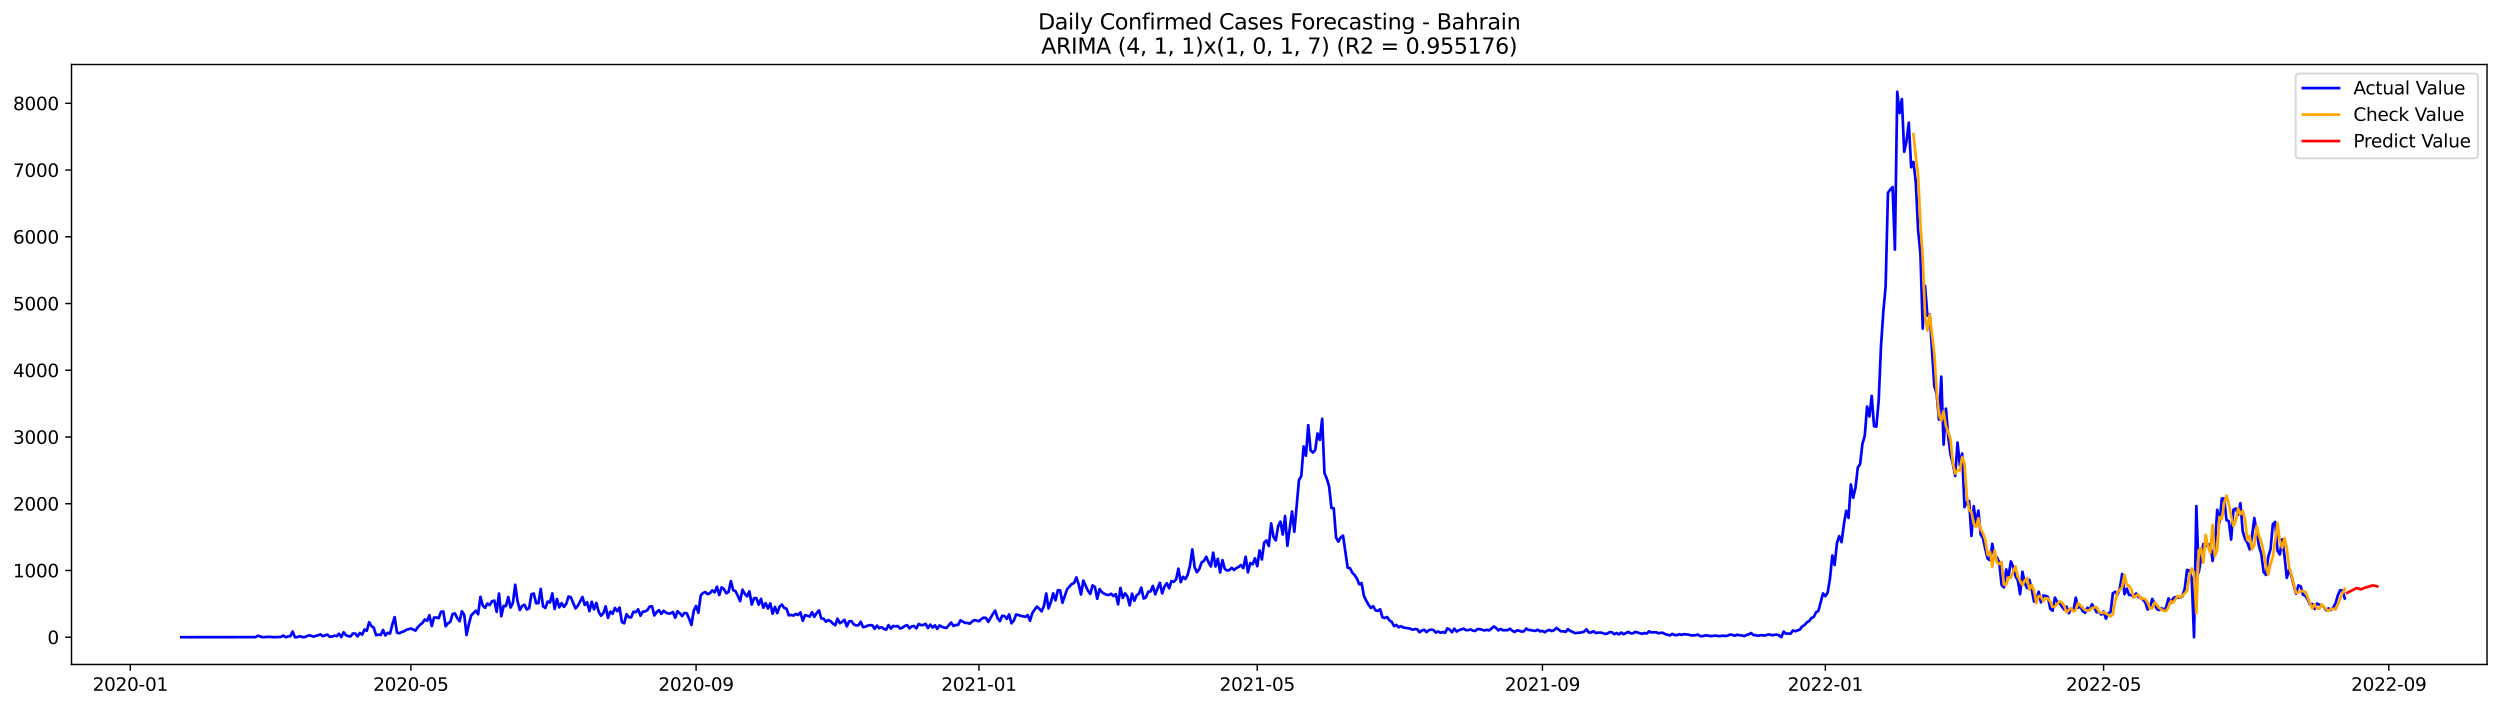 <?xml version="1.0" encoding="utf-8" standalone="no"?>
<!DOCTYPE svg PUBLIC "-//W3C//DTD SVG 1.1//EN"
  "http://www.w3.org/Graphics/SVG/1.1/DTD/svg11.dtd">
<svg xmlns:xlink="http://www.w3.org/1999/xlink" width="1386.05pt" height="392.274pt" viewBox="0 0 1386.05 392.274" xmlns="http://www.w3.org/2000/svg" version="1.1">
 <defs>
  <style type="text/css">*{stroke-linejoin: round; stroke-linecap: butt}</style>
 </defs>
 <g id="figure_1">
  <g id="patch_1">
   <path d="M 0 392.274 
L 1386.05 392.274 
L 1386.05 0 
L 0 0 
z
" style="fill: #ffffff"/>
  </g>
  <g id="axes_1">
   <g id="patch_2">
    <path d="M 39.65 368.396 
L 1378.85 368.396 
L 1378.85 35.755 
L 39.65 35.755 
z
" style="fill: #ffffff"/>
   </g>
   <g id="matplotlib.axis_1">
    <g id="xtick_1">
     <g id="line2d_1">
      <defs>
       <path id="m0188506cbf" d="M 0 0 
L 0 3.5 
" style="stroke: #000000; stroke-width: 0.8"/>
      </defs>
      <g>
       <use xlink:href="#m0188506cbf" x="72.24" y="368.396" style="stroke: #000000; stroke-width: 0.8"/>
      </g>
     </g>
     <g id="text_1">
      <!-- 2020-01 -->
      <g transform="translate(51.348 382.994)scale(0.1 -0.1)">
       <defs>
        <path id="DejaVuSans-32" d="M 1228 531 
L 3431 531 
L 3431 0 
L 469 0 
L 469 531 
Q 828 903 1448 1529 
Q 2069 2156 2228 2338 
Q 2531 2678 2651 2914 
Q 2772 3150 2772 3378 
Q 2772 3750 2511 3984 
Q 2250 4219 1831 4219 
Q 1534 4219 1204 4116 
Q 875 4013 500 3803 
L 500 4441 
Q 881 4594 1212 4672 
Q 1544 4750 1819 4750 
Q 2544 4750 2975 4387 
Q 3406 4025 3406 3419 
Q 3406 3131 3298 2873 
Q 3191 2616 2906 2266 
Q 2828 2175 2409 1742 
Q 1991 1309 1228 531 
z
" transform="scale(0.016)"/>
        <path id="DejaVuSans-30" d="M 2034 4250 
Q 1547 4250 1301 3770 
Q 1056 3291 1056 2328 
Q 1056 1369 1301 889 
Q 1547 409 2034 409 
Q 2525 409 2770 889 
Q 3016 1369 3016 2328 
Q 3016 3291 2770 3770 
Q 2525 4250 2034 4250 
z
M 2034 4750 
Q 2819 4750 3233 4129 
Q 3647 3509 3647 2328 
Q 3647 1150 3233 529 
Q 2819 -91 2034 -91 
Q 1250 -91 836 529 
Q 422 1150 422 2328 
Q 422 3509 836 4129 
Q 1250 4750 2034 4750 
z
" transform="scale(0.016)"/>
        <path id="DejaVuSans-2d" d="M 313 2009 
L 1997 2009 
L 1997 1497 
L 313 1497 
L 313 2009 
z
" transform="scale(0.016)"/>
        <path id="DejaVuSans-31" d="M 794 531 
L 1825 531 
L 1825 4091 
L 703 3866 
L 703 4441 
L 1819 4666 
L 2450 4666 
L 2450 531 
L 3481 531 
L 3481 0 
L 794 0 
L 794 531 
z
" transform="scale(0.016)"/>
       </defs>
       <use xlink:href="#DejaVuSans-32"/>
       <use xlink:href="#DejaVuSans-30" x="63.623"/>
       <use xlink:href="#DejaVuSans-32" x="127.246"/>
       <use xlink:href="#DejaVuSans-30" x="190.869"/>
       <use xlink:href="#DejaVuSans-2d" x="254.492"/>
       <use xlink:href="#DejaVuSans-30" x="290.576"/>
       <use xlink:href="#DejaVuSans-31" x="354.199"/>
      </g>
     </g>
    </g>
    <g id="xtick_2">
     <g id="line2d_2">
      <g>
       <use xlink:href="#m0188506cbf" x="227.796" y="368.396" style="stroke: #000000; stroke-width: 0.8"/>
      </g>
     </g>
     <g id="text_2">
      <!-- 2020-05 -->
      <g transform="translate(206.905 382.994)scale(0.1 -0.1)">
       <defs>
        <path id="DejaVuSans-35" d="M 691 4666 
L 3169 4666 
L 3169 4134 
L 1269 4134 
L 1269 2991 
Q 1406 3038 1543 3061 
Q 1681 3084 1819 3084 
Q 2600 3084 3056 2656 
Q 3513 2228 3513 1497 
Q 3513 744 3044 326 
Q 2575 -91 1722 -91 
Q 1428 -91 1123 -41 
Q 819 9 494 109 
L 494 744 
Q 775 591 1075 516 
Q 1375 441 1709 441 
Q 2250 441 2565 725 
Q 2881 1009 2881 1497 
Q 2881 1984 2565 2268 
Q 2250 2553 1709 2553 
Q 1456 2553 1204 2497 
Q 953 2441 691 2322 
L 691 4666 
z
" transform="scale(0.016)"/>
       </defs>
       <use xlink:href="#DejaVuSans-32"/>
       <use xlink:href="#DejaVuSans-30" x="63.623"/>
       <use xlink:href="#DejaVuSans-32" x="127.246"/>
       <use xlink:href="#DejaVuSans-30" x="190.869"/>
       <use xlink:href="#DejaVuSans-2d" x="254.492"/>
       <use xlink:href="#DejaVuSans-30" x="290.576"/>
       <use xlink:href="#DejaVuSans-35" x="354.199"/>
      </g>
     </g>
    </g>
    <g id="xtick_3">
     <g id="line2d_3">
      <g>
       <use xlink:href="#m0188506cbf" x="385.924" y="368.396" style="stroke: #000000; stroke-width: 0.8"/>
      </g>
     </g>
     <g id="text_3">
      <!-- 2020-09 -->
      <g transform="translate(365.032 382.994)scale(0.1 -0.1)">
       <defs>
        <path id="DejaVuSans-39" d="M 703 97 
L 703 672 
Q 941 559 1184 500 
Q 1428 441 1663 441 
Q 2288 441 2617 861 
Q 2947 1281 2994 2138 
Q 2813 1869 2534 1725 
Q 2256 1581 1919 1581 
Q 1219 1581 811 2004 
Q 403 2428 403 3163 
Q 403 3881 828 4315 
Q 1253 4750 1959 4750 
Q 2769 4750 3195 4129 
Q 3622 3509 3622 2328 
Q 3622 1225 3098 567 
Q 2575 -91 1691 -91 
Q 1453 -91 1209 -44 
Q 966 3 703 97 
z
M 1959 2075 
Q 2384 2075 2632 2365 
Q 2881 2656 2881 3163 
Q 2881 3666 2632 3958 
Q 2384 4250 1959 4250 
Q 1534 4250 1286 3958 
Q 1038 3666 1038 3163 
Q 1038 2656 1286 2365 
Q 1534 2075 1959 2075 
z
" transform="scale(0.016)"/>
       </defs>
       <use xlink:href="#DejaVuSans-32"/>
       <use xlink:href="#DejaVuSans-30" x="63.623"/>
       <use xlink:href="#DejaVuSans-32" x="127.246"/>
       <use xlink:href="#DejaVuSans-30" x="190.869"/>
       <use xlink:href="#DejaVuSans-2d" x="254.492"/>
       <use xlink:href="#DejaVuSans-30" x="290.576"/>
       <use xlink:href="#DejaVuSans-39" x="354.199"/>
      </g>
     </g>
    </g>
    <g id="xtick_4">
     <g id="line2d_4">
      <g>
       <use xlink:href="#m0188506cbf" x="542.766" y="368.396" style="stroke: #000000; stroke-width: 0.8"/>
      </g>
     </g>
     <g id="text_4">
      <!-- 2021-01 -->
      <g transform="translate(521.875 382.994)scale(0.1 -0.1)">
       <use xlink:href="#DejaVuSans-32"/>
       <use xlink:href="#DejaVuSans-30" x="63.623"/>
       <use xlink:href="#DejaVuSans-32" x="127.246"/>
       <use xlink:href="#DejaVuSans-31" x="190.869"/>
       <use xlink:href="#DejaVuSans-2d" x="254.492"/>
       <use xlink:href="#DejaVuSans-30" x="290.576"/>
       <use xlink:href="#DejaVuSans-31" x="354.199"/>
      </g>
     </g>
    </g>
    <g id="xtick_5">
     <g id="line2d_5">
      <g>
       <use xlink:href="#m0188506cbf" x="697.037" y="368.396" style="stroke: #000000; stroke-width: 0.8"/>
      </g>
     </g>
     <g id="text_5">
      <!-- 2021-05 -->
      <g transform="translate(676.145 382.994)scale(0.1 -0.1)">
       <use xlink:href="#DejaVuSans-32"/>
       <use xlink:href="#DejaVuSans-30" x="63.623"/>
       <use xlink:href="#DejaVuSans-32" x="127.246"/>
       <use xlink:href="#DejaVuSans-31" x="190.869"/>
       <use xlink:href="#DejaVuSans-2d" x="254.492"/>
       <use xlink:href="#DejaVuSans-30" x="290.576"/>
       <use xlink:href="#DejaVuSans-35" x="354.199"/>
      </g>
     </g>
    </g>
    <g id="xtick_6">
     <g id="line2d_6">
      <g>
       <use xlink:href="#m0188506cbf" x="855.165" y="368.396" style="stroke: #000000; stroke-width: 0.8"/>
      </g>
     </g>
     <g id="text_6">
      <!-- 2021-09 -->
      <g transform="translate(834.273 382.994)scale(0.1 -0.1)">
       <use xlink:href="#DejaVuSans-32"/>
       <use xlink:href="#DejaVuSans-30" x="63.623"/>
       <use xlink:href="#DejaVuSans-32" x="127.246"/>
       <use xlink:href="#DejaVuSans-31" x="190.869"/>
       <use xlink:href="#DejaVuSans-2d" x="254.492"/>
       <use xlink:href="#DejaVuSans-30" x="290.576"/>
       <use xlink:href="#DejaVuSans-39" x="354.199"/>
      </g>
     </g>
    </g>
    <g id="xtick_7">
     <g id="line2d_7">
      <g>
       <use xlink:href="#m0188506cbf" x="1012.007" y="368.396" style="stroke: #000000; stroke-width: 0.8"/>
      </g>
     </g>
     <g id="text_7">
      <!-- 2022-01 -->
      <g transform="translate(991.115 382.994)scale(0.1 -0.1)">
       <use xlink:href="#DejaVuSans-32"/>
       <use xlink:href="#DejaVuSans-30" x="63.623"/>
       <use xlink:href="#DejaVuSans-32" x="127.246"/>
       <use xlink:href="#DejaVuSans-32" x="190.869"/>
       <use xlink:href="#DejaVuSans-2d" x="254.492"/>
       <use xlink:href="#DejaVuSans-30" x="290.576"/>
       <use xlink:href="#DejaVuSans-31" x="354.199"/>
      </g>
     </g>
    </g>
    <g id="xtick_8">
     <g id="line2d_8">
      <g>
       <use xlink:href="#m0188506cbf" x="1166.278" y="368.396" style="stroke: #000000; stroke-width: 0.8"/>
      </g>
     </g>
     <g id="text_8">
      <!-- 2022-05 -->
      <g transform="translate(1145.386 382.994)scale(0.1 -0.1)">
       <use xlink:href="#DejaVuSans-32"/>
       <use xlink:href="#DejaVuSans-30" x="63.623"/>
       <use xlink:href="#DejaVuSans-32" x="127.246"/>
       <use xlink:href="#DejaVuSans-32" x="190.869"/>
       <use xlink:href="#DejaVuSans-2d" x="254.492"/>
       <use xlink:href="#DejaVuSans-30" x="290.576"/>
       <use xlink:href="#DejaVuSans-35" x="354.199"/>
      </g>
     </g>
    </g>
    <g id="xtick_9">
     <g id="line2d_9">
      <g>
       <use xlink:href="#m0188506cbf" x="1324.405" y="368.396" style="stroke: #000000; stroke-width: 0.8"/>
      </g>
     </g>
     <g id="text_9">
      <!-- 2022-09 -->
      <g transform="translate(1303.514 382.994)scale(0.1 -0.1)">
       <use xlink:href="#DejaVuSans-32"/>
       <use xlink:href="#DejaVuSans-30" x="63.623"/>
       <use xlink:href="#DejaVuSans-32" x="127.246"/>
       <use xlink:href="#DejaVuSans-32" x="190.869"/>
       <use xlink:href="#DejaVuSans-2d" x="254.492"/>
       <use xlink:href="#DejaVuSans-30" x="290.576"/>
       <use xlink:href="#DejaVuSans-39" x="354.199"/>
      </g>
     </g>
    </g>
   </g>
   <g id="matplotlib.axis_2">
    <g id="ytick_1">
     <g id="line2d_10">
      <defs>
       <path id="m72c4e6b991" d="M 0 0 
L -3.5 0 
" style="stroke: #000000; stroke-width: 0.8"/>
      </defs>
      <g>
       <use xlink:href="#m72c4e6b991" x="39.65" y="353.276" style="stroke: #000000; stroke-width: 0.8"/>
      </g>
     </g>
     <g id="text_10">
      <!-- 0 -->
      <g transform="translate(26.288 357.075)scale(0.1 -0.1)">
       <use xlink:href="#DejaVuSans-30"/>
      </g>
     </g>
    </g>
    <g id="ytick_2">
     <g id="line2d_11">
      <g>
       <use xlink:href="#m72c4e6b991" x="39.65" y="316.276" style="stroke: #000000; stroke-width: 0.8"/>
      </g>
     </g>
     <g id="text_11">
      <!-- 1000 -->
      <g transform="translate(7.2 320.075)scale(0.1 -0.1)">
       <use xlink:href="#DejaVuSans-31"/>
       <use xlink:href="#DejaVuSans-30" x="63.623"/>
       <use xlink:href="#DejaVuSans-30" x="127.246"/>
       <use xlink:href="#DejaVuSans-30" x="190.869"/>
      </g>
     </g>
    </g>
    <g id="ytick_3">
     <g id="line2d_12">
      <g>
       <use xlink:href="#m72c4e6b991" x="39.65" y="279.276" style="stroke: #000000; stroke-width: 0.8"/>
      </g>
     </g>
     <g id="text_12">
      <!-- 2000 -->
      <g transform="translate(7.2 283.075)scale(0.1 -0.1)">
       <use xlink:href="#DejaVuSans-32"/>
       <use xlink:href="#DejaVuSans-30" x="63.623"/>
       <use xlink:href="#DejaVuSans-30" x="127.246"/>
       <use xlink:href="#DejaVuSans-30" x="190.869"/>
      </g>
     </g>
    </g>
    <g id="ytick_4">
     <g id="line2d_13">
      <g>
       <use xlink:href="#m72c4e6b991" x="39.65" y="242.276" style="stroke: #000000; stroke-width: 0.8"/>
      </g>
     </g>
     <g id="text_13">
      <!-- 3000 -->
      <g transform="translate(7.2 246.075)scale(0.1 -0.1)">
       <defs>
        <path id="DejaVuSans-33" d="M 2597 2516 
Q 3050 2419 3304 2112 
Q 3559 1806 3559 1356 
Q 3559 666 3084 287 
Q 2609 -91 1734 -91 
Q 1441 -91 1130 -33 
Q 819 25 488 141 
L 488 750 
Q 750 597 1062 519 
Q 1375 441 1716 441 
Q 2309 441 2620 675 
Q 2931 909 2931 1356 
Q 2931 1769 2642 2001 
Q 2353 2234 1838 2234 
L 1294 2234 
L 1294 2753 
L 1863 2753 
Q 2328 2753 2575 2939 
Q 2822 3125 2822 3475 
Q 2822 3834 2567 4026 
Q 2313 4219 1838 4219 
Q 1578 4219 1281 4162 
Q 984 4106 628 3988 
L 628 4550 
Q 988 4650 1302 4700 
Q 1616 4750 1894 4750 
Q 2613 4750 3031 4423 
Q 3450 4097 3450 3541 
Q 3450 3153 3228 2886 
Q 3006 2619 2597 2516 
z
" transform="scale(0.016)"/>
       </defs>
       <use xlink:href="#DejaVuSans-33"/>
       <use xlink:href="#DejaVuSans-30" x="63.623"/>
       <use xlink:href="#DejaVuSans-30" x="127.246"/>
       <use xlink:href="#DejaVuSans-30" x="190.869"/>
      </g>
     </g>
    </g>
    <g id="ytick_5">
     <g id="line2d_14">
      <g>
       <use xlink:href="#m72c4e6b991" x="39.65" y="205.276" style="stroke: #000000; stroke-width: 0.8"/>
      </g>
     </g>
     <g id="text_14">
      <!-- 4000 -->
      <g transform="translate(7.2 209.075)scale(0.1 -0.1)">
       <defs>
        <path id="DejaVuSans-34" d="M 2419 4116 
L 825 1625 
L 2419 1625 
L 2419 4116 
z
M 2253 4666 
L 3047 4666 
L 3047 1625 
L 3713 1625 
L 3713 1100 
L 3047 1100 
L 3047 0 
L 2419 0 
L 2419 1100 
L 313 1100 
L 313 1709 
L 2253 4666 
z
" transform="scale(0.016)"/>
       </defs>
       <use xlink:href="#DejaVuSans-34"/>
       <use xlink:href="#DejaVuSans-30" x="63.623"/>
       <use xlink:href="#DejaVuSans-30" x="127.246"/>
       <use xlink:href="#DejaVuSans-30" x="190.869"/>
      </g>
     </g>
    </g>
    <g id="ytick_6">
     <g id="line2d_15">
      <g>
       <use xlink:href="#m72c4e6b991" x="39.65" y="168.276" style="stroke: #000000; stroke-width: 0.8"/>
      </g>
     </g>
     <g id="text_15">
      <!-- 5000 -->
      <g transform="translate(7.2 172.075)scale(0.1 -0.1)">
       <use xlink:href="#DejaVuSans-35"/>
       <use xlink:href="#DejaVuSans-30" x="63.623"/>
       <use xlink:href="#DejaVuSans-30" x="127.246"/>
       <use xlink:href="#DejaVuSans-30" x="190.869"/>
      </g>
     </g>
    </g>
    <g id="ytick_7">
     <g id="line2d_16">
      <g>
       <use xlink:href="#m72c4e6b991" x="39.65" y="131.276" style="stroke: #000000; stroke-width: 0.8"/>
      </g>
     </g>
     <g id="text_16">
      <!-- 6000 -->
      <g transform="translate(7.2 135.075)scale(0.1 -0.1)">
       <defs>
        <path id="DejaVuSans-36" d="M 2113 2584 
Q 1688 2584 1439 2293 
Q 1191 2003 1191 1497 
Q 1191 994 1439 701 
Q 1688 409 2113 409 
Q 2538 409 2786 701 
Q 3034 994 3034 1497 
Q 3034 2003 2786 2293 
Q 2538 2584 2113 2584 
z
M 3366 4563 
L 3366 3988 
Q 3128 4100 2886 4159 
Q 2644 4219 2406 4219 
Q 1781 4219 1451 3797 
Q 1122 3375 1075 2522 
Q 1259 2794 1537 2939 
Q 1816 3084 2150 3084 
Q 2853 3084 3261 2657 
Q 3669 2231 3669 1497 
Q 3669 778 3244 343 
Q 2819 -91 2113 -91 
Q 1303 -91 875 529 
Q 447 1150 447 2328 
Q 447 3434 972 4092 
Q 1497 4750 2381 4750 
Q 2619 4750 2861 4703 
Q 3103 4656 3366 4563 
z
" transform="scale(0.016)"/>
       </defs>
       <use xlink:href="#DejaVuSans-36"/>
       <use xlink:href="#DejaVuSans-30" x="63.623"/>
       <use xlink:href="#DejaVuSans-30" x="127.246"/>
       <use xlink:href="#DejaVuSans-30" x="190.869"/>
      </g>
     </g>
    </g>
    <g id="ytick_8">
     <g id="line2d_17">
      <g>
       <use xlink:href="#m72c4e6b991" x="39.65" y="94.276" style="stroke: #000000; stroke-width: 0.8"/>
      </g>
     </g>
     <g id="text_17">
      <!-- 7000 -->
      <g transform="translate(7.2 98.076)scale(0.1 -0.1)">
       <defs>
        <path id="DejaVuSans-37" d="M 525 4666 
L 3525 4666 
L 3525 4397 
L 1831 0 
L 1172 0 
L 2766 4134 
L 525 4134 
L 525 4666 
z
" transform="scale(0.016)"/>
       </defs>
       <use xlink:href="#DejaVuSans-37"/>
       <use xlink:href="#DejaVuSans-30" x="63.623"/>
       <use xlink:href="#DejaVuSans-30" x="127.246"/>
       <use xlink:href="#DejaVuSans-30" x="190.869"/>
      </g>
     </g>
    </g>
    <g id="ytick_9">
     <g id="line2d_18">
      <g>
       <use xlink:href="#m72c4e6b991" x="39.65" y="57.276" style="stroke: #000000; stroke-width: 0.8"/>
      </g>
     </g>
     <g id="text_18">
      <!-- 8000 -->
      <g transform="translate(7.2 61.076)scale(0.1 -0.1)">
       <defs>
        <path id="DejaVuSans-38" d="M 2034 2216 
Q 1584 2216 1326 1975 
Q 1069 1734 1069 1313 
Q 1069 891 1326 650 
Q 1584 409 2034 409 
Q 2484 409 2743 651 
Q 3003 894 3003 1313 
Q 3003 1734 2745 1975 
Q 2488 2216 2034 2216 
z
M 1403 2484 
Q 997 2584 770 2862 
Q 544 3141 544 3541 
Q 544 4100 942 4425 
Q 1341 4750 2034 4750 
Q 2731 4750 3128 4425 
Q 3525 4100 3525 3541 
Q 3525 3141 3298 2862 
Q 3072 2584 2669 2484 
Q 3125 2378 3379 2068 
Q 3634 1759 3634 1313 
Q 3634 634 3220 271 
Q 2806 -91 2034 -91 
Q 1263 -91 848 271 
Q 434 634 434 1313 
Q 434 1759 690 2068 
Q 947 2378 1403 2484 
z
M 1172 3481 
Q 1172 3119 1398 2916 
Q 1625 2713 2034 2713 
Q 2441 2713 2670 2916 
Q 2900 3119 2900 3481 
Q 2900 3844 2670 4047 
Q 2441 4250 2034 4250 
Q 1625 4250 1398 4047 
Q 1172 3844 1172 3481 
z
" transform="scale(0.016)"/>
       </defs>
       <use xlink:href="#DejaVuSans-38"/>
       <use xlink:href="#DejaVuSans-30" x="63.623"/>
       <use xlink:href="#DejaVuSans-30" x="127.246"/>
       <use xlink:href="#DejaVuSans-30" x="190.869"/>
      </g>
     </g>
    </g>
   </g>
   <g id="line2d_19">
    <path d="M 100.523 353.276 
L 141.662 353.238 
L 142.947 352.462 
L 145.518 353.276 
L 149.375 353.054 
L 151.946 353.276 
L 154.518 353.164 
L 155.803 353.091 
L 157.089 352.351 
L 158.374 353.276 
L 159.66 352.906 
L 160.945 352.721 
L 162.231 350.131 
L 163.517 353.276 
L 164.802 353.276 
L 166.088 352.721 
L 167.373 353.127 
L 168.659 353.276 
L 171.23 352.24 
L 172.516 352.462 
L 173.801 353.017 
L 175.087 352.536 
L 176.373 352.203 
L 177.658 351.685 
L 178.944 352.721 
L 181.515 351.833 
L 182.801 352.98 
L 184.086 352.906 
L 185.372 352.425 
L 186.657 352.684 
L 187.943 351.352 
L 189.228 353.202 
L 190.514 350.538 
L 191.8 352.203 
L 193.085 352.684 
L 194.371 352.832 
L 195.656 351.204 
L 196.942 351.241 
L 198.228 352.832 
L 199.513 350.908 
L 200.799 351.87 
L 202.084 349.021 
L 203.37 349.724 
L 204.656 344.951 
L 205.941 347.097 
L 207.227 347.985 
L 208.512 352.203 
L 209.798 351.796 
L 211.084 352.055 
L 212.369 349.28 
L 213.655 352.314 
L 214.94 350.834 
L 216.226 351.278 
L 217.511 346.246 
L 218.797 342.139 
L 220.083 350.686 
L 221.368 351.093 
L 222.654 350.464 
L 223.939 350.02 
L 225.225 349.206 
L 227.796 348.466 
L 230.367 349.613 
L 231.653 347.726 
L 232.939 346.357 
L 234.224 345.358 
L 235.51 343.471 
L 236.795 344.211 
L 238.081 341.066 
L 239.367 347.097 
L 240.652 342.361 
L 241.938 342.361 
L 243.223 342.731 
L 244.509 339.142 
L 245.794 339.031 
L 247.08 347.208 
L 248.366 345.543 
L 249.651 344.84 
L 250.937 340.4 
L 252.222 340.104 
L 253.508 342.694 
L 254.794 344.396 
L 256.079 338.92 
L 257.365 340.844 
L 258.65 352.055 
L 259.936 346.061 
L 261.222 341.214 
L 263.793 338.587 
L 265.078 340.548 
L 266.364 330.891 
L 267.65 335.775 
L 268.935 336.996 
L 270.221 334.628 
L 271.506 335.479 
L 272.792 333.333 
L 274.077 333 
L 275.363 339.216 
L 276.649 329.078 
L 277.934 341.658 
L 279.22 335.923 
L 280.505 335.997 
L 281.791 331.002 
L 283.077 336.848 
L 284.362 334.258 
L 285.648 324.194 
L 286.933 333.296 
L 288.219 338.18 
L 289.505 335.923 
L 290.79 335.294 
L 292.076 337.921 
L 293.361 337.255 
L 294.647 329.485 
L 295.933 329.041 
L 297.218 334.48 
L 298.504 334.369 
L 299.789 326.488 
L 301.075 336.182 
L 302.36 337.07 
L 303.646 333.518 
L 304.932 334.073 
L 306.217 329.004 
L 307.503 337.625 
L 308.788 332.075 
L 310.074 336.737 
L 311.36 334.406 
L 312.645 336.478 
L 313.931 334.776 
L 315.216 330.706 
L 316.502 331.187 
L 319.073 337.329 
L 320.359 335.849 
L 322.93 331.002 
L 324.216 335.442 
L 325.501 333.888 
L 326.787 338.883 
L 328.072 333.629 
L 329.358 337.81 
L 330.643 334.258 
L 331.929 339.216 
L 333.215 341.399 
L 334.5 339.993 
L 335.786 336.182 
L 337.071 342.583 
L 338.357 339.068 
L 339.643 340.289 
L 340.928 337.033 
L 342.214 338.846 
L 343.499 336.848 
L 344.785 344.877 
L 346.071 345.58 
L 347.356 340.474 
L 348.642 342.213 
L 349.927 342.287 
L 351.213 339.142 
L 352.499 339.401 
L 353.784 337.81 
L 355.07 341.362 
L 356.355 339.142 
L 357.641 338.994 
L 358.926 338.217 
L 360.212 336.256 
L 361.498 336.182 
L 362.783 341.214 
L 364.069 339.29 
L 365.354 338.291 
L 366.64 340.326 
L 367.926 338.624 
L 369.211 339.623 
L 370.497 340.215 
L 371.782 340.03 
L 373.068 339.327 
L 374.354 342.472 
L 375.639 338.883 
L 376.925 340.067 
L 378.21 341.547 
L 379.496 339.845 
L 380.782 340.067 
L 382.067 342.99 
L 383.353 346.505 
L 384.638 338.55 
L 385.924 335.96 
L 387.209 339.697 
L 388.495 330.114 
L 389.781 328.782 
L 391.066 328.264 
L 392.352 329.448 
L 393.637 328.819 
L 394.923 327.302 
L 396.209 328.412 
L 397.494 325.267 
L 398.78 329.892 
L 400.065 325.637 
L 401.351 326.599 
L 402.637 328.93 
L 403.922 328.19 
L 405.208 322.159 
L 406.493 327.191 
L 407.779 327.746 
L 409.065 330.336 
L 410.35 333.296 
L 411.636 326.895 
L 412.921 329.226 
L 414.207 330.632 
L 415.492 327.857 
L 416.778 335.183 
L 418.064 331.631 
L 419.349 331.594 
L 420.635 335.257 
L 421.92 332.038 
L 423.206 336.922 
L 424.492 334.406 
L 425.777 337.403 
L 427.063 334.517 
L 428.348 340.252 
L 429.634 336.478 
L 430.92 339.956 
L 432.205 336.404 
L 433.491 335.146 
L 434.776 337.07 
L 436.062 337.477 
L 437.348 341.177 
L 438.633 340.918 
L 439.919 341.288 
L 441.204 340.363 
L 442.49 340.955 
L 443.775 339.549 
L 445.061 344.174 
L 446.347 341.029 
L 447.632 341.362 
L 448.918 341.843 
L 450.203 339.438 
L 451.489 342.028 
L 452.775 339.845 
L 454.06 338.439 
L 455.346 342.916 
L 456.631 342.99 
L 457.917 344.692 
L 459.203 343.767 
L 460.488 344.396 
L 461.774 345.728 
L 463.059 346.653 
L 464.345 342.99 
L 465.631 345.506 
L 466.916 344.766 
L 468.202 343.619 
L 469.487 347.282 
L 470.773 344.507 
L 472.058 344.359 
L 473.344 346.172 
L 474.63 346.764 
L 475.915 346.653 
L 477.201 344.729 
L 478.486 347.726 
L 479.772 347.467 
L 481.058 346.838 
L 482.343 346.616 
L 483.629 346.653 
L 484.914 348.614 
L 486.2 346.838 
L 487.486 348.281 
L 488.771 347.726 
L 490.057 348.688 
L 491.342 349.058 
L 492.628 346.579 
L 493.914 348.466 
L 495.199 347.023 
L 496.485 347.282 
L 497.77 347.06 
L 499.056 348.466 
L 500.341 348.022 
L 501.627 347.023 
L 502.913 346.579 
L 504.198 348.355 
L 505.484 347.282 
L 506.769 347.06 
L 508.055 348.392 
L 509.341 345.95 
L 510.626 346.579 
L 511.912 346.505 
L 513.197 345.839 
L 514.483 348.207 
L 515.769 346.32 
L 517.054 347.911 
L 518.34 346.69 
L 519.625 348.651 
L 520.911 346.764 
L 522.197 347.504 
L 523.482 347.985 
L 524.768 348.096 
L 527.339 345.136 
L 528.624 347.06 
L 529.91 346.468 
L 531.196 346.505 
L 532.481 343.915 
L 535.052 345.358 
L 536.338 345.321 
L 537.624 345.802 
L 538.909 344.618 
L 540.195 343.804 
L 541.48 344.026 
L 542.766 344.47 
L 544.052 343.249 
L 545.337 342.398 
L 546.623 342.62 
L 547.908 344.803 
L 550.48 340.363 
L 551.765 338.587 
L 553.051 342.657 
L 554.336 344.359 
L 555.622 341.399 
L 556.907 341.584 
L 558.193 343.101 
L 559.479 340.622 
L 560.764 345.58 
L 562.05 344.1 
L 563.335 340.733 
L 564.621 340.955 
L 565.907 341.436 
L 568.478 341.991 
L 569.763 340.992 
L 571.049 344.174 
L 572.335 339.919 
L 573.62 337.995 
L 574.906 336.293 
L 576.191 337.477 
L 577.477 338.957 
L 578.763 335.96 
L 580.048 329.041 
L 581.334 337.329 
L 582.619 333.851 
L 583.905 328.967 
L 585.19 332.815 
L 586.476 327.228 
L 587.762 327.302 
L 589.047 334.221 
L 591.618 326.673 
L 594.19 323.787 
L 595.475 323.232 
L 596.761 320.124 
L 598.046 324.046 
L 599.332 329.596 
L 600.618 321.9 
L 603.189 327.524 
L 604.474 329.3 
L 605.76 324.527 
L 607.046 325.452 
L 608.331 332.001 
L 609.617 326.599 
L 610.902 328.301 
L 612.188 329.115 
L 613.473 329.707 
L 614.759 329.892 
L 616.045 329.189 
L 617.33 330.484 
L 618.616 329.411 
L 619.901 335.072 
L 621.187 325.97 
L 622.473 331.52 
L 623.758 328.967 
L 625.044 330.632 
L 626.329 335.664 
L 627.615 329.115 
L 628.901 333.111 
L 630.186 330.04 
L 631.472 329.115 
L 632.757 325.748 
L 634.043 331.853 
L 635.329 331.187 
L 636.614 328.042 
L 637.9 327.894 
L 639.185 324.86 
L 640.471 329.522 
L 643.042 323.084 
L 644.328 329.004 
L 645.613 325.193 
L 646.899 323.343 
L 648.184 326.155 
L 649.47 322.159 
L 650.756 322.603 
L 652.041 321.271 
L 653.327 315.277 
L 654.612 322.788 
L 655.898 319.791 
L 657.184 321.049 
L 658.469 318.681 
L 659.755 313.538 
L 661.04 304.584 
L 662.326 314.537 
L 663.612 317.238 
L 664.897 315.536 
L 666.183 311.836 
L 667.468 310.985 
L 668.754 308.654 
L 670.039 311.762 
L 671.325 314.056 
L 672.611 306.397 
L 673.896 314.056 
L 675.182 309.801 
L 676.467 317.386 
L 677.753 310.541 
L 679.039 315.388 
L 680.324 316.387 
L 681.61 315.98 
L 682.895 314.833 
L 684.181 315.98 
L 685.467 314.944 
L 686.752 314.315 
L 688.038 313.279 
L 689.323 314.981 
L 690.609 308.654 
L 691.895 317.312 
L 693.18 312.169 
L 694.466 312.835 
L 695.751 309.542 
L 697.037 313.945 
L 698.322 305.176 
L 699.608 310.171 
L 700.894 300.81 
L 702.179 299.626 
L 703.465 302.697 
L 704.75 290.154 
L 706.036 297.702 
L 707.322 299.589 
L 708.607 291.782 
L 709.893 289.192 
L 711.178 296.333 
L 712.464 286.084 
L 713.75 302.623 
L 716.321 283.568 
L 717.606 294.853 
L 720.178 266.178 
L 721.463 263.921 
L 722.749 247.53 
L 724.034 252.673 
L 725.32 235.727 
L 726.605 249.676 
L 727.891 250.934 
L 729.177 249.565 
L 730.462 240.352 
L 731.748 243.867 
L 733.033 232.175 
L 734.319 262.33 
L 735.605 265.401 
L 736.89 269.693 
L 738.176 281.644 
L 739.461 281.792 
L 740.747 298.072 
L 742.033 300.292 
L 743.318 297.924 
L 744.604 296.962 
L 747.175 314.759 
L 748.461 315.018 
L 749.746 317.497 
L 751.032 318.829 
L 752.317 320.753 
L 753.603 323.972 
L 754.888 323.269 
L 756.174 330.336 
L 757.46 333.037 
L 758.745 335.257 
L 760.031 337.033 
L 761.316 336.071 
L 762.602 338.365 
L 763.888 338.698 
L 765.173 337.81 
L 766.459 342.25 
L 767.744 342.62 
L 769.03 342.102 
L 770.316 343.952 
L 771.601 344.766 
L 772.887 347.134 
L 774.172 346.468 
L 775.458 347.8 
L 776.744 347.171 
L 778.029 347.874 
L 781.886 348.54 
L 783.171 349.132 
L 784.457 348.762 
L 785.743 348.873 
L 787.028 350.538 
L 788.314 349.576 
L 789.599 349.132 
L 790.885 350.464 
L 792.171 349.391 
L 793.456 349.058 
L 794.742 349.28 
L 796.027 350.723 
L 797.313 350.094 
L 798.599 350.797 
L 799.884 350.39 
L 801.17 350.871 
L 802.455 348.355 
L 803.741 349.095 
L 805.027 350.501 
L 806.312 348.54 
L 807.598 350.131 
L 808.883 349.391 
L 811.454 348.54 
L 812.74 349.354 
L 814.026 349.354 
L 815.311 348.947 
L 816.597 349.65 
L 817.882 349.798 
L 819.168 348.762 
L 820.454 348.836 
L 823.025 349.539 
L 824.31 349.169 
L 825.596 349.539 
L 826.882 348.503 
L 828.167 347.319 
L 829.453 348.133 
L 830.738 349.502 
L 832.024 348.688 
L 833.31 349.465 
L 834.595 349.354 
L 835.881 349.391 
L 837.166 348.577 
L 838.452 349.724 
L 839.737 350.353 
L 841.023 349.502 
L 842.309 349.687 
L 843.594 350.168 
L 844.88 350.02 
L 846.165 348.466 
L 847.451 349.243 
L 848.737 349.354 
L 850.022 349.65 
L 851.308 349.761 
L 852.593 349.132 
L 853.879 350.057 
L 855.165 349.761 
L 856.45 350.538 
L 857.736 349.65 
L 859.021 349.243 
L 860.307 349.872 
L 861.593 349.391 
L 862.878 348.133 
L 865.449 350.02 
L 866.735 350.02 
L 868.02 350.316 
L 869.306 348.799 
L 870.592 349.872 
L 871.877 350.279 
L 873.163 351.019 
L 877.02 350.612 
L 878.305 350.131 
L 879.591 348.873 
L 880.876 350.723 
L 882.162 350.612 
L 883.448 349.946 
L 884.733 350.982 
L 886.019 350.723 
L 887.304 350.723 
L 888.59 350.945 
L 889.876 351.5 
L 891.161 351.204 
L 892.447 350.464 
L 893.732 350.575 
L 895.018 351.611 
L 896.303 350.982 
L 897.589 351.722 
L 898.875 350.686 
L 900.16 351.611 
L 902.731 350.316 
L 904.017 351.093 
L 905.303 351.167 
L 906.588 350.316 
L 910.445 351.426 
L 911.731 350.945 
L 913.016 351.241 
L 914.302 350.02 
L 915.587 350.686 
L 916.873 350.538 
L 918.159 350.538 
L 919.444 351.093 
L 920.73 350.834 
L 922.015 350.871 
L 923.301 351.611 
L 925.872 352.277 
L 927.158 351.426 
L 928.443 352.055 
L 929.729 352.129 
L 931.014 351.611 
L 932.3 351.981 
L 933.586 351.611 
L 936.157 351.833 
L 937.442 352.277 
L 940.014 352.166 
L 941.299 351.796 
L 942.585 352.647 
L 943.87 352.721 
L 945.156 352.351 
L 946.442 352.277 
L 947.727 352.573 
L 949.013 352.647 
L 950.298 352.462 
L 951.584 352.425 
L 952.869 352.684 
L 955.441 352.462 
L 956.726 352.61 
L 958.012 352.314 
L 959.297 351.759 
L 961.869 352.425 
L 963.154 351.907 
L 964.44 352.203 
L 965.725 352.314 
L 967.011 352.684 
L 968.297 352.055 
L 969.582 351.685 
L 970.868 350.982 
L 972.153 352.129 
L 973.439 352.129 
L 974.725 352.536 
L 976.01 352.129 
L 978.581 352.351 
L 979.867 351.87 
L 981.152 351.759 
L 982.438 352.203 
L 985.009 351.796 
L 986.295 352.24 
L 987.58 353.276 
L 988.866 350.168 
L 990.152 351.315 
L 991.437 351.241 
L 992.723 351.352 
L 994.008 349.539 
L 995.294 349.983 
L 997.865 349.058 
L 999.151 347.319 
L 1000.436 346.579 
L 1001.722 345.099 
L 1003.008 344.359 
L 1004.293 342.657 
L 1005.579 342.028 
L 1006.864 339.475 
L 1008.15 338.698 
L 1010.721 329.004 
L 1012.007 330.521 
L 1013.292 328.597 
L 1014.578 320.716 
L 1015.863 307.988 
L 1017.149 313.279 
L 1018.435 301.106 
L 1019.72 297.221 
L 1021.006 300.588 
L 1022.291 290.598 
L 1023.577 283.198 
L 1024.863 287.157 
L 1026.148 268.583 
L 1027.434 275.983 
L 1028.719 270.359 
L 1030.005 259.222 
L 1031.291 257.298 
L 1032.576 246.05 
L 1033.862 241.573 
L 1035.147 225.441 
L 1036.433 230.88 
L 1037.718 219.484 
L 1039.004 236.282 
L 1040.29 236.541 
L 1041.575 222.185 
L 1042.861 191.956 
L 1044.146 172.864 
L 1045.432 158.841 
L 1046.718 106.893 
L 1048.003 105.08 
L 1049.289 103.711 
L 1050.574 138.38 
L 1051.86 50.876 
L 1053.146 62.678 
L 1054.431 54.945 
L 1055.717 84.175 
L 1057.002 78.218 
L 1058.288 68.043 
L 1059.574 92.722 
L 1060.859 89.799 
L 1062.145 101.01 
L 1063.43 127.428 
L 1064.716 140.526 
L 1066.001 182.225 
L 1067.287 158.434 
L 1068.573 175.01 
L 1069.858 174.233 
L 1072.429 214.082 
L 1073.715 218.189 
L 1075.001 232.656 
L 1076.286 208.828 
L 1077.572 246.531 
L 1078.857 226.551 
L 1080.143 242.054 
L 1081.429 252.192 
L 1082.714 257.113 
L 1084 263.884 
L 1085.285 245.384 
L 1086.571 257.927 
L 1087.857 251.452 
L 1089.142 281.163 
L 1090.428 278.203 
L 1091.713 277.759 
L 1092.999 297.147 
L 1094.284 280.608 
L 1095.57 290.413 
L 1096.856 283.124 
L 1098.141 296.481 
L 1099.427 298.405 
L 1100.712 304.547 
L 1101.998 309.764 
L 1103.284 310.578 
L 1104.569 301.513 
L 1105.855 309.098 
L 1107.14 309.024 
L 1108.426 311.799 
L 1109.712 324.268 
L 1110.997 325.674 
L 1112.283 315.684 
L 1113.568 319.606 
L 1114.854 311.281 
L 1116.14 314.241 
L 1117.425 319.421 
L 1118.711 321.752 
L 1119.996 329.448 
L 1121.282 317.016 
L 1122.567 323.195 
L 1123.853 326.081 
L 1125.139 321.456 
L 1126.424 326.673 
L 1127.71 333.518 
L 1128.995 332.667 
L 1130.281 328.079 
L 1131.567 333.962 
L 1132.852 330.188 
L 1134.138 330.336 
L 1135.423 331.002 
L 1136.709 337.551 
L 1137.995 338.587 
L 1139.28 331.372 
L 1140.566 333.703 
L 1141.851 334.295 
L 1143.137 336.256 
L 1144.423 337.921 
L 1145.708 336.293 
L 1146.994 339.956 
L 1148.279 337.588 
L 1149.565 338.439 
L 1150.85 331.372 
L 1152.136 336.959 
L 1153.422 336.293 
L 1154.707 338.92 
L 1155.993 339.734 
L 1157.278 336.922 
L 1158.564 338.217 
L 1159.85 334.998 
L 1161.135 336.959 
L 1162.421 339.438 
L 1163.706 339.253 
L 1164.992 340.733 
L 1166.278 339.031 
L 1167.563 342.953 
L 1168.849 340.067 
L 1170.134 339.364 
L 1171.42 328.93 
L 1172.706 328.116 
L 1173.991 329.559 
L 1175.277 326.34 
L 1176.562 318.237 
L 1177.848 329.448 
L 1179.133 326.34 
L 1180.419 329.855 
L 1181.705 329.855 
L 1182.99 331.002 
L 1184.276 329.041 
L 1185.561 330.965 
L 1186.847 331.335 
L 1188.133 332.482 
L 1189.418 333.962 
L 1190.704 337.958 
L 1191.989 336.589 
L 1193.275 332.038 
L 1195.846 337.699 
L 1197.132 338.217 
L 1198.417 337.144 
L 1199.703 338.476 
L 1200.989 336.478 
L 1202.274 331.742 
L 1203.56 334.184 
L 1204.845 331.705 
L 1206.131 331.002 
L 1207.416 331.298 
L 1208.702 331.261 
L 1209.988 330.558 
L 1211.273 326.229 
L 1212.559 315.98 
L 1213.844 316.387 
L 1215.13 320.568 
L 1216.416 353.276 
L 1217.701 280.608 
L 1218.987 317.497 
L 1220.272 310.134 
L 1221.558 301.587 
L 1222.844 302.66 
L 1224.129 302.512 
L 1225.415 301.55 
L 1226.7 310.985 
L 1227.986 302.105 
L 1229.272 282.68 
L 1230.557 289.673 
L 1231.843 276.39 
L 1233.128 276.353 
L 1234.414 288.378 
L 1235.699 288.933 
L 1236.985 299.145 
L 1238.271 282.606 
L 1239.556 281.903 
L 1240.842 285.418 
L 1242.127 278.98 
L 1243.413 294.557 
L 1244.699 298.849 
L 1245.984 300.884 
L 1247.27 304.584 
L 1248.555 297.665 
L 1249.841 287.194 
L 1252.412 302.697 
L 1253.698 307.1 
L 1254.983 317.016 
L 1256.269 318.755 
L 1257.555 308.839 
L 1258.84 304.362 
L 1260.126 290.598 
L 1261.411 289.377 
L 1262.697 305.324 
L 1263.982 307.396 
L 1265.268 299.034 
L 1266.554 307.988 
L 1267.839 320.383 
L 1269.125 315.795 
L 1270.41 319.236 
L 1271.696 324.638 
L 1272.982 329.152 
L 1274.267 324.564 
L 1275.553 325.119 
L 1276.838 329.707 
L 1278.124 330.262 
L 1279.41 332.223 
L 1280.695 335.183 
L 1281.981 334.887 
L 1283.266 337.625 
L 1284.552 334.591 
L 1285.838 335.22 
L 1287.123 335.664 
L 1288.409 336.478 
L 1289.694 338.328 
L 1290.98 337.292 
L 1292.265 338.18 
L 1293.551 336.885 
L 1294.837 334.554 
L 1296.122 330.151 
L 1297.408 327.228 
L 1298.693 327.376 
L 1299.979 331.779 
L 1299.979 331.779 
" clip-path="url(#p6e51e0430c)" style="fill: none; stroke: #0000ff; stroke-width: 1.5; stroke-linecap: square"/>
   </g>
   <g id="line2d_20">
    <path d="M 1060.859 74.327 
L 1062.145 86.819 
L 1063.43 96.787 
L 1064.716 123.456 
L 1066.001 142.698 
L 1067.287 174.829 
L 1068.573 183.2 
L 1069.858 174.385 
L 1072.429 195.988 
L 1073.715 216.287 
L 1075.001 229.977 
L 1076.286 233.269 
L 1077.572 228.024 
L 1078.857 236.177 
L 1080.143 239.567 
L 1081.429 243.67 
L 1082.714 256.609 
L 1084 262.64 
L 1085.285 260.782 
L 1086.571 260.866 
L 1087.857 253.38 
L 1089.142 256.719 
L 1090.428 274.98 
L 1091.713 282.795 
L 1092.999 283.772 
L 1094.284 290.517 
L 1095.57 292.205 
L 1096.856 287.36 
L 1098.141 293.579 
L 1099.427 295.578 
L 1100.712 299.495 
L 1101.998 307.637 
L 1103.284 305.848 
L 1104.569 314.25 
L 1105.855 305.184 
L 1107.14 311.879 
L 1108.426 312.676 
L 1109.712 311.581 
L 1110.997 324.217 
L 1112.283 324.089 
L 1113.568 320.131 
L 1114.854 320.247 
L 1116.14 316.952 
L 1117.425 313.996 
L 1118.711 319.784 
L 1121.282 324.344 
L 1122.567 321.856 
L 1123.853 320.472 
L 1125.139 326.914 
L 1126.424 324.252 
L 1127.71 327.388 
L 1128.995 334.335 
L 1130.281 330.426 
L 1131.567 330.782 
L 1132.852 333.238 
L 1134.138 331.744 
L 1135.423 331.811 
L 1136.709 333.489 
L 1137.995 336.506 
L 1139.28 336.295 
L 1141.851 333.422 
L 1143.137 334.021 
L 1144.423 335.811 
L 1145.708 339.415 
L 1148.279 337.143 
L 1149.565 338.999 
L 1150.85 338.14 
L 1152.136 334.334 
L 1154.707 336.976 
L 1155.993 338.177 
L 1157.278 338.561 
L 1158.564 338.148 
L 1159.85 337.108 
L 1161.135 336.772 
L 1162.421 336.642 
L 1163.706 339.252 
L 1164.992 339.864 
L 1166.278 339.456 
L 1168.849 340.901 
L 1170.134 341.787 
L 1171.42 340.608 
L 1172.706 333.367 
L 1173.991 328.404 
L 1176.562 325.539 
L 1177.848 318.65 
L 1179.133 324.259 
L 1180.419 324.819 
L 1181.705 326.928 
L 1182.99 331.263 
L 1184.276 330.322 
L 1185.561 329.579 
L 1186.847 331.857 
L 1188.133 331.766 
L 1189.418 332.15 
L 1190.704 334.007 
L 1191.989 337.396 
L 1193.275 337.193 
L 1194.561 334.102 
L 1195.846 335.405 
L 1197.132 337.073 
L 1198.417 337.999 
L 1199.703 338.66 
L 1200.989 338.794 
L 1202.274 336.466 
L 1203.56 333.372 
L 1204.845 334.025 
L 1206.131 332.272 
L 1207.416 330.31 
L 1208.702 331.183 
L 1209.988 330.335 
L 1212.559 327.491 
L 1213.844 319.145 
L 1215.13 315.176 
L 1216.416 317.328 
L 1217.701 340.1 
L 1218.987 305.135 
L 1220.272 303.926 
L 1221.558 311.98 
L 1222.844 296.532 
L 1224.129 303.14 
L 1225.415 306.437 
L 1226.7 290.941 
L 1227.986 308.43 
L 1229.272 304.815 
L 1230.557 286.519 
L 1231.843 287.913 
L 1233.128 278.773 
L 1234.414 274.778 
L 1235.699 279.267 
L 1236.985 286 
L 1238.271 291.638 
L 1239.556 288.706 
L 1240.842 282.014 
L 1242.127 285.073 
L 1243.413 283.173 
L 1244.699 288.005 
L 1245.984 299.512 
L 1247.27 297.164 
L 1248.555 304.466 
L 1249.841 302.327 
L 1251.127 291.561 
L 1252.412 297.078 
L 1253.698 300.529 
L 1254.983 305.893 
L 1256.269 313.767 
L 1257.555 318.573 
L 1258.84 312.644 
L 1260.126 308.631 
L 1261.411 299.718 
L 1262.697 289.997 
L 1263.982 299.874 
L 1265.268 303.739 
L 1266.554 298.297 
L 1267.839 303.879 
L 1269.125 314.502 
L 1270.41 318.568 
L 1271.696 324.004 
L 1272.982 328.65 
L 1274.267 328.563 
L 1275.553 327.787 
L 1276.838 327.748 
L 1278.124 328.179 
L 1279.41 331.084 
L 1280.695 334.649 
L 1281.981 337.275 
L 1283.266 335.038 
L 1284.552 337.211 
L 1285.838 337.533 
L 1287.123 335.048 
L 1288.409 336.64 
L 1289.694 337.768 
L 1290.98 338.682 
L 1292.265 337.675 
L 1293.551 337.48 
L 1294.837 337.897 
L 1296.122 335.12 
L 1298.693 328.749 
L 1299.979 326.532 
L 1299.979 326.532 
" clip-path="url(#p6e51e0430c)" style="fill: none; stroke: #ffa500; stroke-width: 1.5; stroke-linecap: square"/>
   </g>
   <g id="line2d_21">
    <path d="M 1301.265 328.712 
L 1302.55 328.04 
L 1303.836 327.399 
L 1305.121 326.778 
L 1306.407 326.014 
L 1307.693 326.314 
L 1308.978 326.774 
L 1310.264 326.178 
L 1311.549 325.708 
L 1312.835 325.472 
L 1314.12 324.87 
L 1315.406 324.567 
L 1316.692 324.76 
L 1317.977 325.105 
" clip-path="url(#p6e51e0430c)" style="fill: none; stroke: #ff0000; stroke-width: 1.5; stroke-linecap: square"/>
   </g>
   <g id="patch_3">
    <path d="M 39.65 368.396 
L 39.65 35.755 
" style="fill: none; stroke: #000000; stroke-width: 0.8; stroke-linejoin: miter; stroke-linecap: square"/>
   </g>
   <g id="patch_4">
    <path d="M 1378.85 368.396 
L 1378.85 35.755 
" style="fill: none; stroke: #000000; stroke-width: 0.8; stroke-linejoin: miter; stroke-linecap: square"/>
   </g>
   <g id="patch_5">
    <path d="M 39.65 368.396 
L 1378.85 368.396 
" style="fill: none; stroke: #000000; stroke-width: 0.8; stroke-linejoin: miter; stroke-linecap: square"/>
   </g>
   <g id="patch_6">
    <path d="M 39.65 35.755 
L 1378.85 35.755 
" style="fill: none; stroke: #000000; stroke-width: 0.8; stroke-linejoin: miter; stroke-linecap: square"/>
   </g>
   <g id="text_19">
    <!-- Daily Confirmed Cases Forecasting - Bahrain -->
    <g transform="translate(575.541 16.318)scale(0.12 -0.12)">
     <defs>
      <path id="DejaVuSans-44" d="M 1259 4147 
L 1259 519 
L 2022 519 
Q 2988 519 3436 956 
Q 3884 1394 3884 2338 
Q 3884 3275 3436 3711 
Q 2988 4147 2022 4147 
L 1259 4147 
z
M 628 4666 
L 1925 4666 
Q 3281 4666 3915 4102 
Q 4550 3538 4550 2338 
Q 4550 1131 3912 565 
Q 3275 0 1925 0 
L 628 0 
L 628 4666 
z
" transform="scale(0.016)"/>
      <path id="DejaVuSans-61" d="M 2194 1759 
Q 1497 1759 1228 1600 
Q 959 1441 959 1056 
Q 959 750 1161 570 
Q 1363 391 1709 391 
Q 2188 391 2477 730 
Q 2766 1069 2766 1631 
L 2766 1759 
L 2194 1759 
z
M 3341 1997 
L 3341 0 
L 2766 0 
L 2766 531 
Q 2569 213 2275 61 
Q 1981 -91 1556 -91 
Q 1019 -91 701 211 
Q 384 513 384 1019 
Q 384 1609 779 1909 
Q 1175 2209 1959 2209 
L 2766 2209 
L 2766 2266 
Q 2766 2663 2505 2880 
Q 2244 3097 1772 3097 
Q 1472 3097 1187 3025 
Q 903 2953 641 2809 
L 641 3341 
Q 956 3463 1253 3523 
Q 1550 3584 1831 3584 
Q 2591 3584 2966 3190 
Q 3341 2797 3341 1997 
z
" transform="scale(0.016)"/>
      <path id="DejaVuSans-69" d="M 603 3500 
L 1178 3500 
L 1178 0 
L 603 0 
L 603 3500 
z
M 603 4863 
L 1178 4863 
L 1178 4134 
L 603 4134 
L 603 4863 
z
" transform="scale(0.016)"/>
      <path id="DejaVuSans-6c" d="M 603 4863 
L 1178 4863 
L 1178 0 
L 603 0 
L 603 4863 
z
" transform="scale(0.016)"/>
      <path id="DejaVuSans-79" d="M 2059 -325 
Q 1816 -950 1584 -1140 
Q 1353 -1331 966 -1331 
L 506 -1331 
L 506 -850 
L 844 -850 
Q 1081 -850 1212 -737 
Q 1344 -625 1503 -206 
L 1606 56 
L 191 3500 
L 800 3500 
L 1894 763 
L 2988 3500 
L 3597 3500 
L 2059 -325 
z
" transform="scale(0.016)"/>
      <path id="DejaVuSans-20" transform="scale(0.016)"/>
      <path id="DejaVuSans-43" d="M 4122 4306 
L 4122 3641 
Q 3803 3938 3442 4084 
Q 3081 4231 2675 4231 
Q 1875 4231 1450 3742 
Q 1025 3253 1025 2328 
Q 1025 1406 1450 917 
Q 1875 428 2675 428 
Q 3081 428 3442 575 
Q 3803 722 4122 1019 
L 4122 359 
Q 3791 134 3420 21 
Q 3050 -91 2638 -91 
Q 1578 -91 968 557 
Q 359 1206 359 2328 
Q 359 3453 968 4101 
Q 1578 4750 2638 4750 
Q 3056 4750 3426 4639 
Q 3797 4528 4122 4306 
z
" transform="scale(0.016)"/>
      <path id="DejaVuSans-6f" d="M 1959 3097 
Q 1497 3097 1228 2736 
Q 959 2375 959 1747 
Q 959 1119 1226 758 
Q 1494 397 1959 397 
Q 2419 397 2687 759 
Q 2956 1122 2956 1747 
Q 2956 2369 2687 2733 
Q 2419 3097 1959 3097 
z
M 1959 3584 
Q 2709 3584 3137 3096 
Q 3566 2609 3566 1747 
Q 3566 888 3137 398 
Q 2709 -91 1959 -91 
Q 1206 -91 779 398 
Q 353 888 353 1747 
Q 353 2609 779 3096 
Q 1206 3584 1959 3584 
z
" transform="scale(0.016)"/>
      <path id="DejaVuSans-6e" d="M 3513 2113 
L 3513 0 
L 2938 0 
L 2938 2094 
Q 2938 2591 2744 2837 
Q 2550 3084 2163 3084 
Q 1697 3084 1428 2787 
Q 1159 2491 1159 1978 
L 1159 0 
L 581 0 
L 581 3500 
L 1159 3500 
L 1159 2956 
Q 1366 3272 1645 3428 
Q 1925 3584 2291 3584 
Q 2894 3584 3203 3211 
Q 3513 2838 3513 2113 
z
" transform="scale(0.016)"/>
      <path id="DejaVuSans-66" d="M 2375 4863 
L 2375 4384 
L 1825 4384 
Q 1516 4384 1395 4259 
Q 1275 4134 1275 3809 
L 1275 3500 
L 2222 3500 
L 2222 3053 
L 1275 3053 
L 1275 0 
L 697 0 
L 697 3053 
L 147 3053 
L 147 3500 
L 697 3500 
L 697 3744 
Q 697 4328 969 4595 
Q 1241 4863 1831 4863 
L 2375 4863 
z
" transform="scale(0.016)"/>
      <path id="DejaVuSans-72" d="M 2631 2963 
Q 2534 3019 2420 3045 
Q 2306 3072 2169 3072 
Q 1681 3072 1420 2755 
Q 1159 2438 1159 1844 
L 1159 0 
L 581 0 
L 581 3500 
L 1159 3500 
L 1159 2956 
Q 1341 3275 1631 3429 
Q 1922 3584 2338 3584 
Q 2397 3584 2469 3576 
Q 2541 3569 2628 3553 
L 2631 2963 
z
" transform="scale(0.016)"/>
      <path id="DejaVuSans-6d" d="M 3328 2828 
Q 3544 3216 3844 3400 
Q 4144 3584 4550 3584 
Q 5097 3584 5394 3201 
Q 5691 2819 5691 2113 
L 5691 0 
L 5113 0 
L 5113 2094 
Q 5113 2597 4934 2840 
Q 4756 3084 4391 3084 
Q 3944 3084 3684 2787 
Q 3425 2491 3425 1978 
L 3425 0 
L 2847 0 
L 2847 2094 
Q 2847 2600 2669 2842 
Q 2491 3084 2119 3084 
Q 1678 3084 1418 2786 
Q 1159 2488 1159 1978 
L 1159 0 
L 581 0 
L 581 3500 
L 1159 3500 
L 1159 2956 
Q 1356 3278 1631 3431 
Q 1906 3584 2284 3584 
Q 2666 3584 2933 3390 
Q 3200 3197 3328 2828 
z
" transform="scale(0.016)"/>
      <path id="DejaVuSans-65" d="M 3597 1894 
L 3597 1613 
L 953 1613 
Q 991 1019 1311 708 
Q 1631 397 2203 397 
Q 2534 397 2845 478 
Q 3156 559 3463 722 
L 3463 178 
Q 3153 47 2828 -22 
Q 2503 -91 2169 -91 
Q 1331 -91 842 396 
Q 353 884 353 1716 
Q 353 2575 817 3079 
Q 1281 3584 2069 3584 
Q 2775 3584 3186 3129 
Q 3597 2675 3597 1894 
z
M 3022 2063 
Q 3016 2534 2758 2815 
Q 2500 3097 2075 3097 
Q 1594 3097 1305 2825 
Q 1016 2553 972 2059 
L 3022 2063 
z
" transform="scale(0.016)"/>
      <path id="DejaVuSans-64" d="M 2906 2969 
L 2906 4863 
L 3481 4863 
L 3481 0 
L 2906 0 
L 2906 525 
Q 2725 213 2448 61 
Q 2172 -91 1784 -91 
Q 1150 -91 751 415 
Q 353 922 353 1747 
Q 353 2572 751 3078 
Q 1150 3584 1784 3584 
Q 2172 3584 2448 3432 
Q 2725 3281 2906 2969 
z
M 947 1747 
Q 947 1113 1208 752 
Q 1469 391 1925 391 
Q 2381 391 2643 752 
Q 2906 1113 2906 1747 
Q 2906 2381 2643 2742 
Q 2381 3103 1925 3103 
Q 1469 3103 1208 2742 
Q 947 2381 947 1747 
z
" transform="scale(0.016)"/>
      <path id="DejaVuSans-73" d="M 2834 3397 
L 2834 2853 
Q 2591 2978 2328 3040 
Q 2066 3103 1784 3103 
Q 1356 3103 1142 2972 
Q 928 2841 928 2578 
Q 928 2378 1081 2264 
Q 1234 2150 1697 2047 
L 1894 2003 
Q 2506 1872 2764 1633 
Q 3022 1394 3022 966 
Q 3022 478 2636 193 
Q 2250 -91 1575 -91 
Q 1294 -91 989 -36 
Q 684 19 347 128 
L 347 722 
Q 666 556 975 473 
Q 1284 391 1588 391 
Q 1994 391 2212 530 
Q 2431 669 2431 922 
Q 2431 1156 2273 1281 
Q 2116 1406 1581 1522 
L 1381 1569 
Q 847 1681 609 1914 
Q 372 2147 372 2553 
Q 372 3047 722 3315 
Q 1072 3584 1716 3584 
Q 2034 3584 2315 3537 
Q 2597 3491 2834 3397 
z
" transform="scale(0.016)"/>
      <path id="DejaVuSans-46" d="M 628 4666 
L 3309 4666 
L 3309 4134 
L 1259 4134 
L 1259 2759 
L 3109 2759 
L 3109 2228 
L 1259 2228 
L 1259 0 
L 628 0 
L 628 4666 
z
" transform="scale(0.016)"/>
      <path id="DejaVuSans-63" d="M 3122 3366 
L 3122 2828 
Q 2878 2963 2633 3030 
Q 2388 3097 2138 3097 
Q 1578 3097 1268 2742 
Q 959 2388 959 1747 
Q 959 1106 1268 751 
Q 1578 397 2138 397 
Q 2388 397 2633 464 
Q 2878 531 3122 666 
L 3122 134 
Q 2881 22 2623 -34 
Q 2366 -91 2075 -91 
Q 1284 -91 818 406 
Q 353 903 353 1747 
Q 353 2603 823 3093 
Q 1294 3584 2113 3584 
Q 2378 3584 2631 3529 
Q 2884 3475 3122 3366 
z
" transform="scale(0.016)"/>
      <path id="DejaVuSans-74" d="M 1172 4494 
L 1172 3500 
L 2356 3500 
L 2356 3053 
L 1172 3053 
L 1172 1153 
Q 1172 725 1289 603 
Q 1406 481 1766 481 
L 2356 481 
L 2356 0 
L 1766 0 
Q 1100 0 847 248 
Q 594 497 594 1153 
L 594 3053 
L 172 3053 
L 172 3500 
L 594 3500 
L 594 4494 
L 1172 4494 
z
" transform="scale(0.016)"/>
      <path id="DejaVuSans-67" d="M 2906 1791 
Q 2906 2416 2648 2759 
Q 2391 3103 1925 3103 
Q 1463 3103 1205 2759 
Q 947 2416 947 1791 
Q 947 1169 1205 825 
Q 1463 481 1925 481 
Q 2391 481 2648 825 
Q 2906 1169 2906 1791 
z
M 3481 434 
Q 3481 -459 3084 -895 
Q 2688 -1331 1869 -1331 
Q 1566 -1331 1297 -1286 
Q 1028 -1241 775 -1147 
L 775 -588 
Q 1028 -725 1275 -790 
Q 1522 -856 1778 -856 
Q 2344 -856 2625 -561 
Q 2906 -266 2906 331 
L 2906 616 
Q 2728 306 2450 153 
Q 2172 0 1784 0 
Q 1141 0 747 490 
Q 353 981 353 1791 
Q 353 2603 747 3093 
Q 1141 3584 1784 3584 
Q 2172 3584 2450 3431 
Q 2728 3278 2906 2969 
L 2906 3500 
L 3481 3500 
L 3481 434 
z
" transform="scale(0.016)"/>
      <path id="DejaVuSans-42" d="M 1259 2228 
L 1259 519 
L 2272 519 
Q 2781 519 3026 730 
Q 3272 941 3272 1375 
Q 3272 1813 3026 2020 
Q 2781 2228 2272 2228 
L 1259 2228 
z
M 1259 4147 
L 1259 2741 
L 2194 2741 
Q 2656 2741 2882 2914 
Q 3109 3088 3109 3444 
Q 3109 3797 2882 3972 
Q 2656 4147 2194 4147 
L 1259 4147 
z
M 628 4666 
L 2241 4666 
Q 2963 4666 3353 4366 
Q 3744 4066 3744 3513 
Q 3744 3084 3544 2831 
Q 3344 2578 2956 2516 
Q 3422 2416 3680 2098 
Q 3938 1781 3938 1306 
Q 3938 681 3513 340 
Q 3088 0 2303 0 
L 628 0 
L 628 4666 
z
" transform="scale(0.016)"/>
      <path id="DejaVuSans-68" d="M 3513 2113 
L 3513 0 
L 2938 0 
L 2938 2094 
Q 2938 2591 2744 2837 
Q 2550 3084 2163 3084 
Q 1697 3084 1428 2787 
Q 1159 2491 1159 1978 
L 1159 0 
L 581 0 
L 581 4863 
L 1159 4863 
L 1159 2956 
Q 1366 3272 1645 3428 
Q 1925 3584 2291 3584 
Q 2894 3584 3203 3211 
Q 3513 2838 3513 2113 
z
" transform="scale(0.016)"/>
     </defs>
     <use xlink:href="#DejaVuSans-44"/>
     <use xlink:href="#DejaVuSans-61" x="77.002"/>
     <use xlink:href="#DejaVuSans-69" x="138.281"/>
     <use xlink:href="#DejaVuSans-6c" x="166.064"/>
     <use xlink:href="#DejaVuSans-79" x="193.848"/>
     <use xlink:href="#DejaVuSans-20" x="253.027"/>
     <use xlink:href="#DejaVuSans-43" x="284.814"/>
     <use xlink:href="#DejaVuSans-6f" x="354.639"/>
     <use xlink:href="#DejaVuSans-6e" x="415.82"/>
     <use xlink:href="#DejaVuSans-66" x="479.199"/>
     <use xlink:href="#DejaVuSans-69" x="514.404"/>
     <use xlink:href="#DejaVuSans-72" x="542.188"/>
     <use xlink:href="#DejaVuSans-6d" x="581.551"/>
     <use xlink:href="#DejaVuSans-65" x="678.963"/>
     <use xlink:href="#DejaVuSans-64" x="740.486"/>
     <use xlink:href="#DejaVuSans-20" x="803.963"/>
     <use xlink:href="#DejaVuSans-43" x="835.75"/>
     <use xlink:href="#DejaVuSans-61" x="905.574"/>
     <use xlink:href="#DejaVuSans-73" x="966.854"/>
     <use xlink:href="#DejaVuSans-65" x="1018.953"/>
     <use xlink:href="#DejaVuSans-73" x="1080.477"/>
     <use xlink:href="#DejaVuSans-20" x="1132.576"/>
     <use xlink:href="#DejaVuSans-46" x="1164.363"/>
     <use xlink:href="#DejaVuSans-6f" x="1218.258"/>
     <use xlink:href="#DejaVuSans-72" x="1279.439"/>
     <use xlink:href="#DejaVuSans-65" x="1318.303"/>
     <use xlink:href="#DejaVuSans-63" x="1379.826"/>
     <use xlink:href="#DejaVuSans-61" x="1434.807"/>
     <use xlink:href="#DejaVuSans-73" x="1496.086"/>
     <use xlink:href="#DejaVuSans-74" x="1548.186"/>
     <use xlink:href="#DejaVuSans-69" x="1587.395"/>
     <use xlink:href="#DejaVuSans-6e" x="1615.178"/>
     <use xlink:href="#DejaVuSans-67" x="1678.557"/>
     <use xlink:href="#DejaVuSans-20" x="1742.033"/>
     <use xlink:href="#DejaVuSans-2d" x="1773.82"/>
     <use xlink:href="#DejaVuSans-20" x="1809.904"/>
     <use xlink:href="#DejaVuSans-42" x="1841.691"/>
     <use xlink:href="#DejaVuSans-61" x="1910.295"/>
     <use xlink:href="#DejaVuSans-68" x="1971.574"/>
     <use xlink:href="#DejaVuSans-72" x="2034.953"/>
     <use xlink:href="#DejaVuSans-61" x="2076.066"/>
     <use xlink:href="#DejaVuSans-69" x="2137.346"/>
     <use xlink:href="#DejaVuSans-6e" x="2165.129"/>
    </g>
    <!-- ARIMA (4, 1, 1)x(1, 0, 1, 7) (R2 = 0.955176) -->
    <g transform="translate(577.266 29.756)scale(0.12 -0.12)">
     <defs>
      <path id="DejaVuSans-41" d="M 2188 4044 
L 1331 1722 
L 3047 1722 
L 2188 4044 
z
M 1831 4666 
L 2547 4666 
L 4325 0 
L 3669 0 
L 3244 1197 
L 1141 1197 
L 716 0 
L 50 0 
L 1831 4666 
z
" transform="scale(0.016)"/>
      <path id="DejaVuSans-52" d="M 2841 2188 
Q 3044 2119 3236 1894 
Q 3428 1669 3622 1275 
L 4263 0 
L 3584 0 
L 2988 1197 
Q 2756 1666 2539 1819 
Q 2322 1972 1947 1972 
L 1259 1972 
L 1259 0 
L 628 0 
L 628 4666 
L 2053 4666 
Q 2853 4666 3247 4331 
Q 3641 3997 3641 3322 
Q 3641 2881 3436 2590 
Q 3231 2300 2841 2188 
z
M 1259 4147 
L 1259 2491 
L 2053 2491 
Q 2509 2491 2742 2702 
Q 2975 2913 2975 3322 
Q 2975 3731 2742 3939 
Q 2509 4147 2053 4147 
L 1259 4147 
z
" transform="scale(0.016)"/>
      <path id="DejaVuSans-49" d="M 628 4666 
L 1259 4666 
L 1259 0 
L 628 0 
L 628 4666 
z
" transform="scale(0.016)"/>
      <path id="DejaVuSans-4d" d="M 628 4666 
L 1569 4666 
L 2759 1491 
L 3956 4666 
L 4897 4666 
L 4897 0 
L 4281 0 
L 4281 4097 
L 3078 897 
L 2444 897 
L 1241 4097 
L 1241 0 
L 628 0 
L 628 4666 
z
" transform="scale(0.016)"/>
      <path id="DejaVuSans-28" d="M 1984 4856 
Q 1566 4138 1362 3434 
Q 1159 2731 1159 2009 
Q 1159 1288 1364 580 
Q 1569 -128 1984 -844 
L 1484 -844 
Q 1016 -109 783 600 
Q 550 1309 550 2009 
Q 550 2706 781 3412 
Q 1013 4119 1484 4856 
L 1984 4856 
z
" transform="scale(0.016)"/>
      <path id="DejaVuSans-2c" d="M 750 794 
L 1409 794 
L 1409 256 
L 897 -744 
L 494 -744 
L 750 256 
L 750 794 
z
" transform="scale(0.016)"/>
      <path id="DejaVuSans-29" d="M 513 4856 
L 1013 4856 
Q 1481 4119 1714 3412 
Q 1947 2706 1947 2009 
Q 1947 1309 1714 600 
Q 1481 -109 1013 -844 
L 513 -844 
Q 928 -128 1133 580 
Q 1338 1288 1338 2009 
Q 1338 2731 1133 3434 
Q 928 4138 513 4856 
z
" transform="scale(0.016)"/>
      <path id="DejaVuSans-78" d="M 3513 3500 
L 2247 1797 
L 3578 0 
L 2900 0 
L 1881 1375 
L 863 0 
L 184 0 
L 1544 1831 
L 300 3500 
L 978 3500 
L 1906 2253 
L 2834 3500 
L 3513 3500 
z
" transform="scale(0.016)"/>
      <path id="DejaVuSans-3d" d="M 678 2906 
L 4684 2906 
L 4684 2381 
L 678 2381 
L 678 2906 
z
M 678 1631 
L 4684 1631 
L 4684 1100 
L 678 1100 
L 678 1631 
z
" transform="scale(0.016)"/>
      <path id="DejaVuSans-2e" d="M 684 794 
L 1344 794 
L 1344 0 
L 684 0 
L 684 794 
z
" transform="scale(0.016)"/>
     </defs>
     <use xlink:href="#DejaVuSans-41"/>
     <use xlink:href="#DejaVuSans-52" x="68.408"/>
     <use xlink:href="#DejaVuSans-49" x="137.891"/>
     <use xlink:href="#DejaVuSans-4d" x="167.383"/>
     <use xlink:href="#DejaVuSans-41" x="253.662"/>
     <use xlink:href="#DejaVuSans-20" x="322.07"/>
     <use xlink:href="#DejaVuSans-28" x="353.857"/>
     <use xlink:href="#DejaVuSans-34" x="392.871"/>
     <use xlink:href="#DejaVuSans-2c" x="456.494"/>
     <use xlink:href="#DejaVuSans-20" x="488.281"/>
     <use xlink:href="#DejaVuSans-31" x="520.068"/>
     <use xlink:href="#DejaVuSans-2c" x="583.691"/>
     <use xlink:href="#DejaVuSans-20" x="615.479"/>
     <use xlink:href="#DejaVuSans-31" x="647.266"/>
     <use xlink:href="#DejaVuSans-29" x="710.889"/>
     <use xlink:href="#DejaVuSans-78" x="749.902"/>
     <use xlink:href="#DejaVuSans-28" x="809.082"/>
     <use xlink:href="#DejaVuSans-31" x="848.096"/>
     <use xlink:href="#DejaVuSans-2c" x="911.719"/>
     <use xlink:href="#DejaVuSans-20" x="943.506"/>
     <use xlink:href="#DejaVuSans-30" x="975.293"/>
     <use xlink:href="#DejaVuSans-2c" x="1038.916"/>
     <use xlink:href="#DejaVuSans-20" x="1070.703"/>
     <use xlink:href="#DejaVuSans-31" x="1102.49"/>
     <use xlink:href="#DejaVuSans-2c" x="1166.113"/>
     <use xlink:href="#DejaVuSans-20" x="1197.9"/>
     <use xlink:href="#DejaVuSans-37" x="1229.688"/>
     <use xlink:href="#DejaVuSans-29" x="1293.311"/>
     <use xlink:href="#DejaVuSans-20" x="1332.324"/>
     <use xlink:href="#DejaVuSans-28" x="1364.111"/>
     <use xlink:href="#DejaVuSans-52" x="1403.125"/>
     <use xlink:href="#DejaVuSans-32" x="1472.607"/>
     <use xlink:href="#DejaVuSans-20" x="1536.23"/>
     <use xlink:href="#DejaVuSans-3d" x="1568.018"/>
     <use xlink:href="#DejaVuSans-20" x="1651.807"/>
     <use xlink:href="#DejaVuSans-30" x="1683.594"/>
     <use xlink:href="#DejaVuSans-2e" x="1747.217"/>
     <use xlink:href="#DejaVuSans-39" x="1779.004"/>
     <use xlink:href="#DejaVuSans-35" x="1842.627"/>
     <use xlink:href="#DejaVuSans-35" x="1906.25"/>
     <use xlink:href="#DejaVuSans-31" x="1969.873"/>
     <use xlink:href="#DejaVuSans-37" x="2033.496"/>
     <use xlink:href="#DejaVuSans-36" x="2097.119"/>
     <use xlink:href="#DejaVuSans-29" x="2160.742"/>
    </g>
   </g>
   <g id="legend_1">
    <g id="patch_7">
     <path d="M 1274.77 87.79 
L 1371.85 87.79 
Q 1373.85 87.79 1373.85 85.79 
L 1373.85 42.755 
Q 1373.85 40.755 1371.85 40.755 
L 1274.77 40.755 
Q 1272.77 40.755 1272.77 42.755 
L 1272.77 85.79 
Q 1272.77 87.79 1274.77 87.79 
z
" style="fill: #ffffff; opacity: 0.8; stroke: #cccccc; stroke-linejoin: miter"/>
    </g>
    <g id="line2d_22">
     <path d="M 1276.77 48.854 
L 1286.77 48.854 
L 1296.77 48.854 
" style="fill: none; stroke: #0000ff; stroke-width: 1.5; stroke-linecap: square"/>
    </g>
    <g id="text_20">
     <!-- Actual Value -->
     <g transform="translate(1304.77 52.354)scale(0.1 -0.1)">
      <defs>
       <path id="DejaVuSans-75" d="M 544 1381 
L 544 3500 
L 1119 3500 
L 1119 1403 
Q 1119 906 1312 657 
Q 1506 409 1894 409 
Q 2359 409 2629 706 
Q 2900 1003 2900 1516 
L 2900 3500 
L 3475 3500 
L 3475 0 
L 2900 0 
L 2900 538 
Q 2691 219 2414 64 
Q 2138 -91 1772 -91 
Q 1169 -91 856 284 
Q 544 659 544 1381 
z
M 1991 3584 
L 1991 3584 
z
" transform="scale(0.016)"/>
       <path id="DejaVuSans-56" d="M 1831 0 
L 50 4666 
L 709 4666 
L 2188 738 
L 3669 4666 
L 4325 4666 
L 2547 0 
L 1831 0 
z
" transform="scale(0.016)"/>
      </defs>
      <use xlink:href="#DejaVuSans-41"/>
      <use xlink:href="#DejaVuSans-63" x="66.658"/>
      <use xlink:href="#DejaVuSans-74" x="121.639"/>
      <use xlink:href="#DejaVuSans-75" x="160.848"/>
      <use xlink:href="#DejaVuSans-61" x="224.227"/>
      <use xlink:href="#DejaVuSans-6c" x="285.506"/>
      <use xlink:href="#DejaVuSans-20" x="313.289"/>
      <use xlink:href="#DejaVuSans-56" x="345.076"/>
      <use xlink:href="#DejaVuSans-61" x="405.734"/>
      <use xlink:href="#DejaVuSans-6c" x="467.014"/>
      <use xlink:href="#DejaVuSans-75" x="494.797"/>
      <use xlink:href="#DejaVuSans-65" x="558.176"/>
     </g>
    </g>
    <g id="line2d_23">
     <path d="M 1276.77 63.532 
L 1286.77 63.532 
L 1296.77 63.532 
" style="fill: none; stroke: #ffa500; stroke-width: 1.5; stroke-linecap: square"/>
    </g>
    <g id="text_21">
     <!-- Check Value -->
     <g transform="translate(1304.77 67.032)scale(0.1 -0.1)">
      <defs>
       <path id="DejaVuSans-6b" d="M 581 4863 
L 1159 4863 
L 1159 1991 
L 2875 3500 
L 3609 3500 
L 1753 1863 
L 3688 0 
L 2938 0 
L 1159 1709 
L 1159 0 
L 581 0 
L 581 4863 
z
" transform="scale(0.016)"/>
      </defs>
      <use xlink:href="#DejaVuSans-43"/>
      <use xlink:href="#DejaVuSans-68" x="69.824"/>
      <use xlink:href="#DejaVuSans-65" x="133.203"/>
      <use xlink:href="#DejaVuSans-63" x="194.727"/>
      <use xlink:href="#DejaVuSans-6b" x="249.707"/>
      <use xlink:href="#DejaVuSans-20" x="307.617"/>
      <use xlink:href="#DejaVuSans-56" x="339.404"/>
      <use xlink:href="#DejaVuSans-61" x="400.062"/>
      <use xlink:href="#DejaVuSans-6c" x="461.342"/>
      <use xlink:href="#DejaVuSans-75" x="489.125"/>
      <use xlink:href="#DejaVuSans-65" x="552.504"/>
     </g>
    </g>
    <g id="line2d_24">
     <path d="M 1276.77 78.21 
L 1286.77 78.21 
L 1296.77 78.21 
" style="fill: none; stroke: #ff0000; stroke-width: 1.5; stroke-linecap: square"/>
    </g>
    <g id="text_22">
     <!-- Predict Value -->
     <g transform="translate(1304.77 81.71)scale(0.1 -0.1)">
      <defs>
       <path id="DejaVuSans-50" d="M 1259 4147 
L 1259 2394 
L 2053 2394 
Q 2494 2394 2734 2622 
Q 2975 2850 2975 3272 
Q 2975 3691 2734 3919 
Q 2494 4147 2053 4147 
L 1259 4147 
z
M 628 4666 
L 2053 4666 
Q 2838 4666 3239 4311 
Q 3641 3956 3641 3272 
Q 3641 2581 3239 2228 
Q 2838 1875 2053 1875 
L 1259 1875 
L 1259 0 
L 628 0 
L 628 4666 
z
" transform="scale(0.016)"/>
      </defs>
      <use xlink:href="#DejaVuSans-50"/>
      <use xlink:href="#DejaVuSans-72" x="58.553"/>
      <use xlink:href="#DejaVuSans-65" x="97.416"/>
      <use xlink:href="#DejaVuSans-64" x="158.939"/>
      <use xlink:href="#DejaVuSans-69" x="222.416"/>
      <use xlink:href="#DejaVuSans-63" x="250.199"/>
      <use xlink:href="#DejaVuSans-74" x="305.18"/>
      <use xlink:href="#DejaVuSans-20" x="344.389"/>
      <use xlink:href="#DejaVuSans-56" x="376.176"/>
      <use xlink:href="#DejaVuSans-61" x="436.834"/>
      <use xlink:href="#DejaVuSans-6c" x="498.113"/>
      <use xlink:href="#DejaVuSans-75" x="525.896"/>
      <use xlink:href="#DejaVuSans-65" x="589.275"/>
     </g>
    </g>
   </g>
  </g>
 </g>
 <defs>
  <clipPath id="p6e51e0430c">
   <rect x="39.65" y="35.755" width="1339.2" height="332.64"/>
  </clipPath>
 </defs>
</svg>
